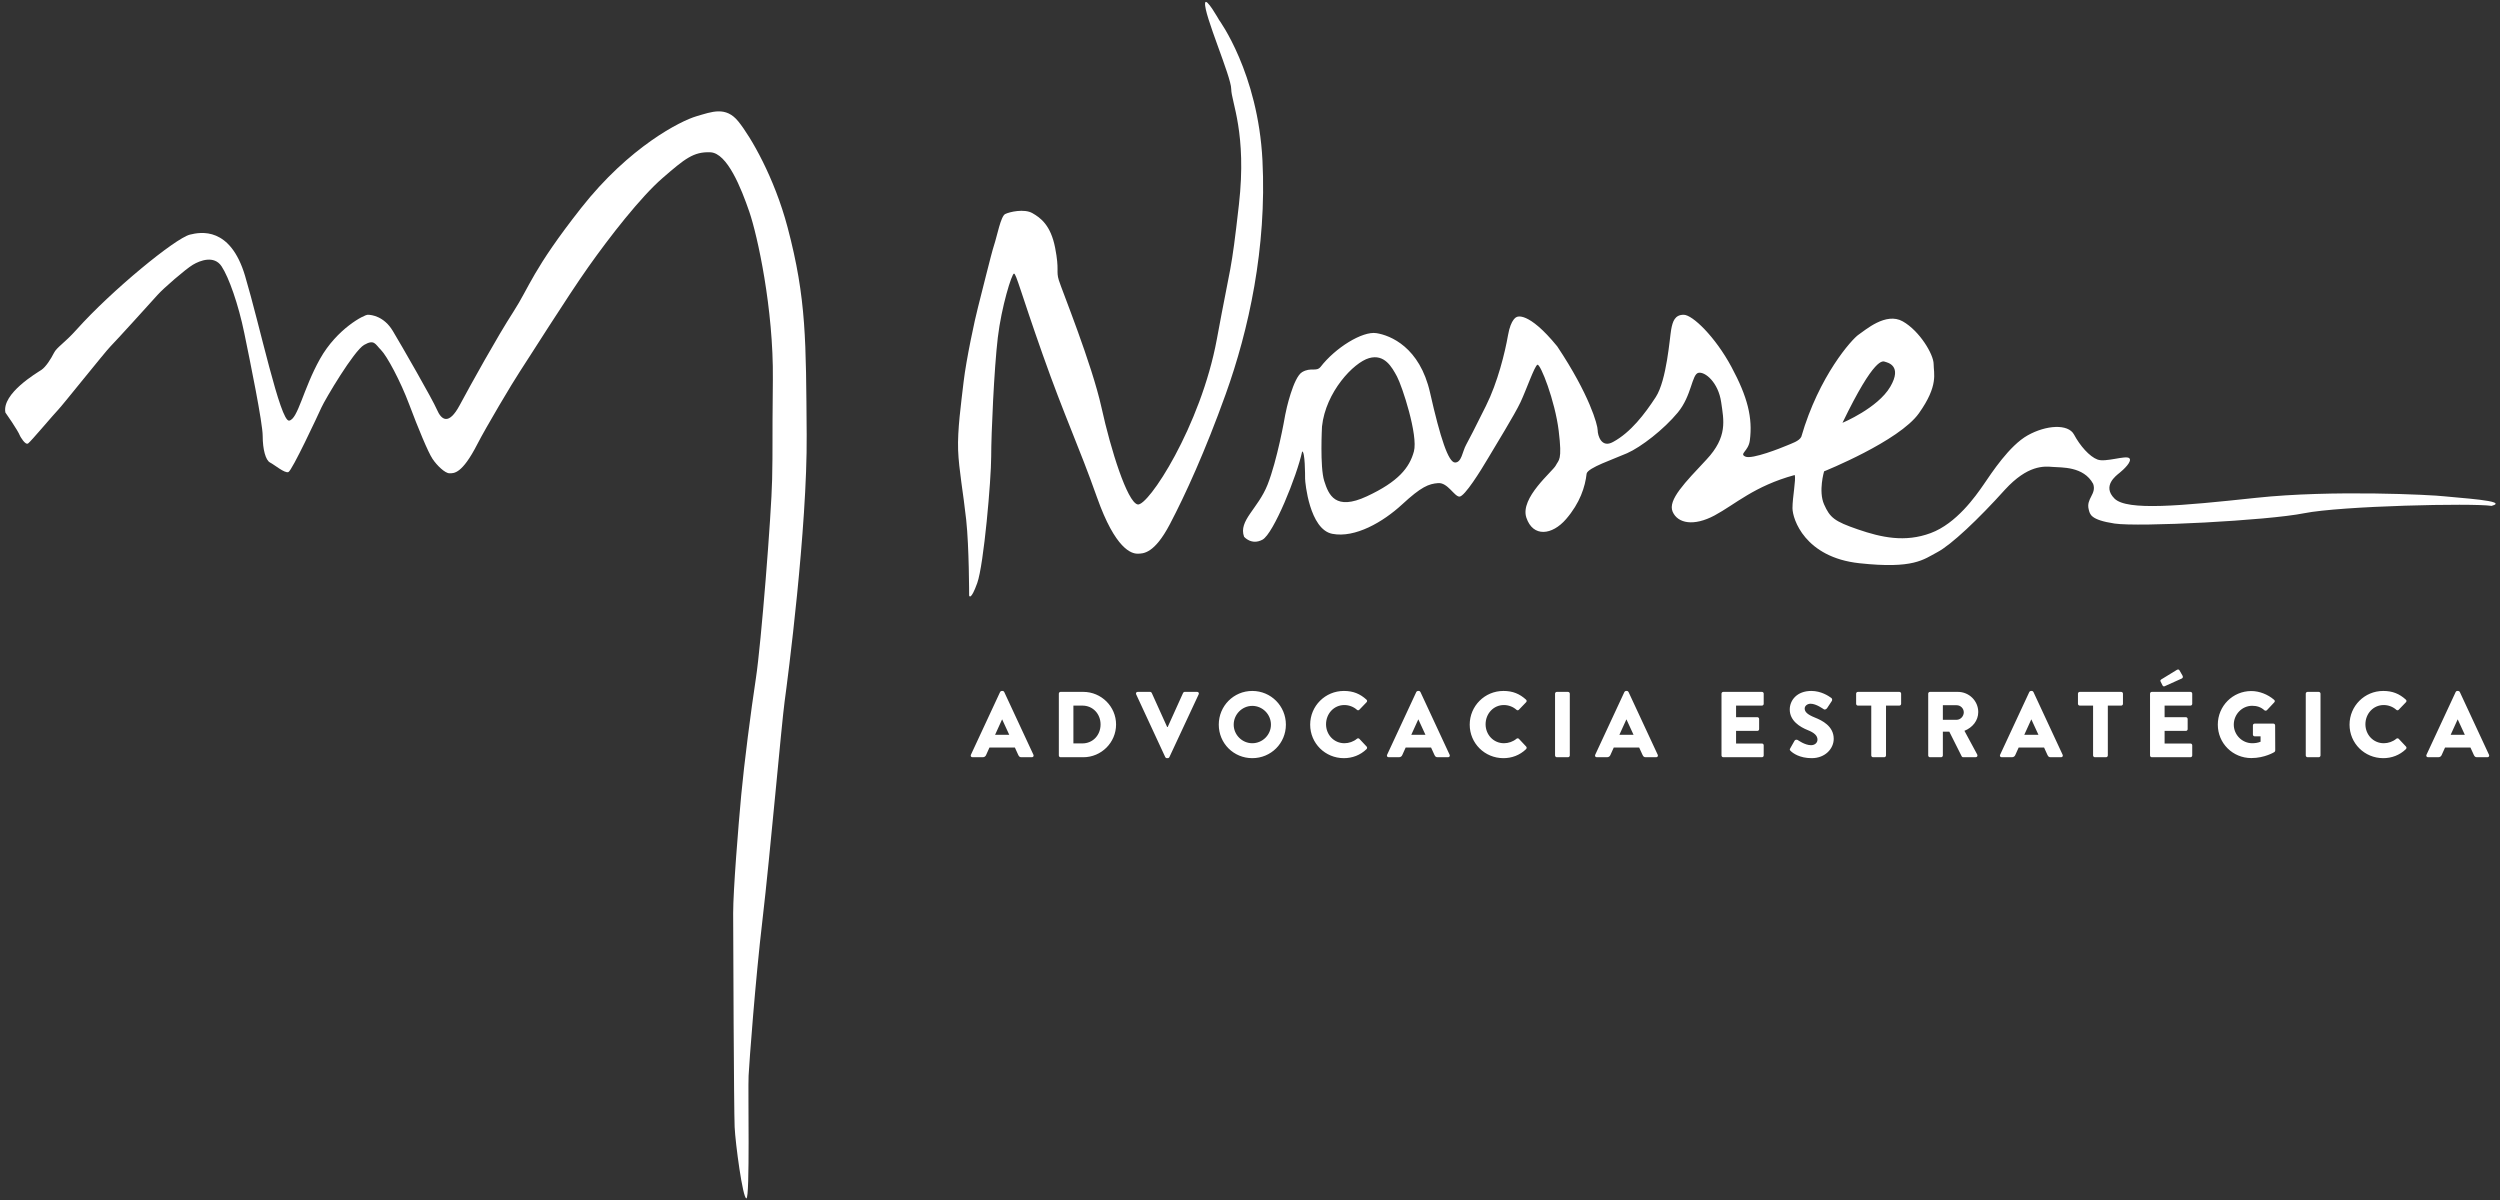 <?xml version="1.0" encoding="UTF-8"?>
<svg width="250px" height="120px" viewBox="0 0 250 120" version="1.1" xmlns="http://www.w3.org/2000/svg" xmlns:xlink="http://www.w3.org/1999/xlink">
    <rect x="0" y="0" width="250" height="120" fill="#333333" stroke="none"/>
    <!-- Generator: Sketch 55.2 (78181) - https://sketchapp.com -->
    <title>mnasser_port_grey</title>
    <desc>Created with Sketch.</desc>
    <g id="Desktop---port" stroke="none" stroke-width="1" fill="none" fill-rule="evenodd">
        <g id="01" transform="translate(-98, -85)" fill="#FFFFFF">
            <g id="mnasser_port_grey" transform="translate(98, 85)">
                <path d="M0.539,41.253 C0.539,41.253 1.789,43.017 2.009,43.605 C2.009,43.605 2.524,44.561 2.818,44.34 C3.112,44.12 5.464,41.326 5.832,40.959 C6.2,40.591 10.537,35.151 11.051,34.637 C11.566,34.122 15.168,30.152 15.756,29.491 C16.344,28.829 18.55,26.918 19.285,26.477 C20.02,26.036 21.416,25.521 22.152,26.624 C22.887,27.727 23.843,30.447 24.43,33.313 C25.019,36.18 26.269,42.282 26.269,43.605 C26.269,44.928 26.563,46.031 27.004,46.252 C27.445,46.473 28.474,47.354 28.841,47.207 C29.209,47.06 31.782,41.547 32.149,40.738 C32.517,39.929 35.384,35.078 36.413,34.49 C37.442,33.901 37.516,34.416 38.104,35.004 C38.692,35.592 40.039,38.092 40.921,40.444 C41.803,42.797 42.809,45.223 43.25,45.884 C43.691,46.546 44.499,47.328 44.941,47.328 C45.382,47.328 46.19,47.432 47.734,44.414 C48.573,42.774 51.263,38.239 51.998,37.136 C52.733,36.034 56.703,29.712 58.835,26.698 C60.966,23.684 64.054,19.714 66.259,17.802 C68.465,15.891 69.347,15.156 71.038,15.229 C72.728,15.303 74.125,18.831 74.934,21.184 C75.742,23.536 77.36,30.887 77.286,37.945 C77.213,45.002 77.286,44.414 77.213,47.942 C77.139,51.471 76.11,64.409 75.595,67.791 C75.081,71.173 74.419,76.318 74.125,79.479 C73.831,82.641 73.316,89.036 73.316,91.315 C73.316,93.594 73.39,111.09 73.464,112.707 C73.537,114.324 74.272,119.838 74.64,119.838 C75.007,119.838 74.787,108.958 74.86,107.561 C74.934,106.164 75.522,98.151 76.257,91.903 C76.992,85.655 78.169,72.275 78.463,70.143 C78.757,68.011 80.741,52.795 80.668,43.459 C80.594,34.122 80.659,29.915 78.757,22.728 C77.433,17.729 75.081,13.686 73.831,12.142 C72.581,10.598 71.185,11.178 69.641,11.627 C68.097,12.077 62.951,14.641 58.1,20.816 C53.247,26.992 52.953,28.682 51.336,31.182 C49.719,33.681 47.073,38.46 45.97,40.518 C44.867,42.576 44.132,41.988 43.691,40.959 C43.25,39.929 40.162,34.563 39.28,33.093 C38.398,31.623 37.148,31.476 36.781,31.476 C36.413,31.476 33.693,32.872 32.003,35.886 C30.312,38.9 29.797,41.914 28.915,42.062 C28.033,42.209 25.975,32.505 24.504,27.579 C23.034,22.654 20.077,23.191 18.991,23.463 C17.521,23.83 11.153,29.053 7.67,32.946 C6.42,34.343 5.685,34.71 5.391,35.298 C5.097,35.886 4.582,36.695 4.141,36.989 C3.7,37.283 0.172,39.342 0.539,41.253" id="Fill-1"></path>
                <path d="M96.914,59.558 C96.914,59.558 96.914,54.706 96.62,51.985 C96.326,49.266 95.885,46.987 95.811,45.002 C95.738,43.017 96.105,40.371 96.363,38.165 C96.62,35.96 97.502,31.843 97.796,30.741 C98.09,29.638 99.119,25.374 99.413,24.492 C99.707,23.61 100.075,21.625 100.516,21.405 C100.957,21.184 102.427,20.851 103.236,21.312 C104.045,21.772 105.074,22.507 105.515,24.786 C105.956,27.065 105.589,27.065 105.883,28.021 C106.177,28.976 109.191,36.401 110.146,40.738 C111.102,45.076 112.719,50.148 113.748,50.442 C114.777,50.736 120.082,42.62 121.688,33.901 C123.123,26.109 123.085,27.579 123.893,20.449 C124.702,13.318 123.123,10.157 123.123,8.907 C123.123,7.658 120.365,1.409 120.511,0.307 C120.585,-0.355 121.908,1.997 121.908,1.997 C121.908,1.997 125.804,7.29 126.246,16.038 C126.687,24.786 124.867,33.017 122.57,39.415 C120.511,45.149 118.527,49.487 116.983,52.427 C115.439,55.367 114.337,55.367 113.748,55.367 C113.16,55.367 111.543,54.942 109.705,49.752 C107.868,44.561 106.471,41.694 104.266,35.446 C102.06,29.197 101.619,27.359 101.398,27.359 C101.178,27.359 100.149,30.667 99.781,33.755 C99.413,36.842 99.119,43.385 99.119,45.664 C99.119,47.942 98.384,56.47 97.723,58.308 C97.061,60.146 96.914,59.558 96.914,59.558" id="Fill-2"></path>
                <path d="M244.454,49.633 C243.277,49.487 233.206,48.971 225.635,49.78 C218.063,50.589 212.697,51.104 211.447,49.854 C210.197,48.604 211.594,47.575 211.961,47.281 C212.329,46.987 213.285,46.105 212.917,45.811 C212.549,45.517 210.564,46.252 209.756,45.957 C208.947,45.663 207.992,44.561 207.404,43.458 C206.815,42.355 204.61,42.503 202.772,43.532 C200.934,44.561 199.17,47.281 198.362,48.457 C197.553,49.633 195.642,52.353 193.068,53.309 C190.496,54.265 188.143,53.75 185.791,52.941 C183.438,52.133 182.997,51.765 182.409,50.442 C181.821,49.119 182.409,47.134 182.409,47.134 C182.409,47.134 189.908,44.12 191.892,41.326 C193.877,38.533 193.363,37.357 193.363,36.401 C193.363,35.446 191.966,33.093 190.275,32.137 C188.585,31.182 186.526,33.02 185.864,33.461 C185.203,33.901 181.895,37.577 180.13,43.679 C179.91,44.12 179.175,44.34 178.66,44.561 C178.145,44.782 175.205,45.957 174.544,45.663 C173.882,45.37 174.843,45.143 174.984,44.046 C175.279,41.768 174.764,39.709 173.147,36.695 C171.53,33.681 169.251,31.476 168.368,31.476 C167.486,31.476 167.266,32.137 167.119,32.946 C166.971,33.755 166.677,38.018 165.575,39.709 C164.472,41.4 163.075,43.238 161.311,44.193 C160.135,44.855 159.767,43.532 159.767,43.017 C159.767,42.503 158.959,39.489 155.724,34.637 C152.784,31.035 151.681,31.696 151.681,31.696 C151.681,31.696 151.093,31.843 150.799,33.534 C150.505,35.225 149.77,38.239 148.593,40.591 C147.417,42.943 146.976,43.826 146.608,44.488 C146.241,45.149 146.168,46.252 145.506,46.252 C144.844,46.252 144.036,43.826 143.006,39.268 C141.977,34.71 139.037,33.534 137.64,33.314 C136.243,33.093 133.523,34.784 132.053,36.695 C131.612,37.21 131.098,36.695 130.215,37.21 C129.333,37.724 128.598,41.032 128.524,41.474 C128.451,41.914 127.716,46.031 126.76,48.457 C125.804,50.883 123.82,52.059 124.408,53.676 C124.408,53.676 125.143,54.559 126.245,53.97 C127.348,53.382 129.701,47.575 130.215,45.149 C130.509,45.128 130.509,47.502 130.509,47.869 C130.509,48.237 130.95,52.941 133.229,53.382 C135.508,53.824 138.302,52.206 140.213,50.442 C142.124,48.677 142.859,48.384 143.815,48.31 C144.771,48.237 145.433,49.661 145.947,49.661 C146.462,49.661 148.079,47.06 148.814,45.811 C149.549,44.561 151.461,41.474 152.049,40.224 C152.636,38.974 153.445,36.621 153.739,36.475 C154.033,36.328 155.504,40.077 155.871,43.091 C156.239,46.105 155.871,45.957 155.577,46.546 C155.283,47.134 151.975,49.78 152.636,51.765 C153.298,53.75 155.21,53.53 156.606,51.912 C158.003,50.295 158.518,48.677 158.664,47.354 C158.812,46.766 161.311,45.935 162.708,45.322 C164.105,44.708 166.383,42.943 167.78,41.253 C169.177,39.562 169.177,37.43 169.839,37.283 C170.5,37.136 171.833,38.239 172.118,40.224 C172.378,42.043 172.779,43.679 170.647,45.957 C168.516,48.237 166.751,50.001 167.266,51.177 C167.78,52.353 169.397,52.647 171.456,51.545 C173.514,50.442 175.425,48.604 179.469,47.502 C179.616,47.942 179.248,49.707 179.248,50.81 C179.248,51.912 180.498,55.735 185.938,56.323 C191.378,56.911 192.334,55.955 193.73,55.22 C195.127,54.485 197.847,51.912 200.493,48.971 C202.772,46.488 204.39,46.619 205.272,46.693 C206.154,46.766 208.359,46.619 209.315,48.384 C209.683,49.413 208.58,49.854 208.874,50.956 C208.995,51.411 209.021,51.985 211.447,52.353 C213.872,52.721 226.738,52.059 230.413,51.324 C234.089,50.589 247.247,50.295 249.159,50.589 C251.07,50.074 245.63,49.78 244.454,49.633 Z M141.389,45.149 C140.948,46.766 139.845,48.163 136.684,49.633 C133.523,51.104 132.862,49.487 132.421,48.09 C131.98,46.693 132.2,42.649 132.2,42.649 C132.568,39.195 135.361,36.254 136.905,35.813 C138.449,35.372 139.184,36.695 139.699,37.651 C140.213,38.606 141.83,43.532 141.389,45.149 Z M184.247,42.282 C187.481,35.592 188.29,36.107 188.511,36.18 C188.731,36.254 190.275,36.548 189.025,38.68 C187.775,40.812 184.247,42.282 184.247,42.282 L184.247,42.282 Z" id="Fill-3"></path>
                <path d="M97.248,75.723 L98.275,75.723 C98.462,75.723 98.564,75.611 98.611,75.499 L98.947,74.752 L101.487,74.752 L101.823,75.49 C101.907,75.667 101.981,75.723 102.149,75.723 L103.186,75.723 C103.326,75.723 103.4,75.602 103.344,75.48 L100.422,69.197 C100.394,69.141 100.329,69.094 100.263,69.094 L100.17,69.094 C100.105,69.094 100.039,69.141 100.011,69.197 L97.089,75.48 C97.033,75.602 97.108,75.723 97.248,75.723 Z M99.507,73.482 L100.207,71.942 L100.217,71.942 L100.926,73.482 L99.507,73.482 Z M105.884,75.546 C105.884,75.639 105.959,75.723 106.052,75.723 L108.33,75.723 C110.132,75.723 111.607,74.257 111.607,72.446 C111.607,70.654 110.132,69.188 108.33,69.188 L106.052,69.188 C105.959,69.188 105.884,69.272 105.884,69.365 L105.884,75.546 Z M107.34,74.341 L107.34,70.56 L108.237,70.56 C109.291,70.56 110.057,71.391 110.057,72.446 C110.057,73.51 109.291,74.341 108.237,74.341 L107.34,74.341 Z M116.527,75.714 C116.555,75.77 116.611,75.816 116.686,75.816 L116.779,75.816 C116.854,75.816 116.91,75.77 116.938,75.714 L119.869,69.43 C119.925,69.309 119.851,69.188 119.711,69.188 L118.469,69.188 C118.394,69.188 118.329,69.244 118.31,69.29 L116.77,72.698 L116.714,72.698 L115.173,69.29 C115.155,69.244 115.089,69.188 115.015,69.188 L113.773,69.188 C113.633,69.188 113.558,69.309 113.614,69.43 L116.527,75.714 Z M121.877,72.465 C121.877,74.332 123.361,75.816 125.228,75.816 C127.095,75.816 128.589,74.332 128.589,72.465 C128.589,70.598 127.095,69.094 125.228,69.094 C123.361,69.094 121.877,70.598 121.877,72.465 Z M123.37,72.465 C123.37,71.438 124.211,70.588 125.228,70.588 C126.255,70.588 127.095,71.438 127.095,72.465 C127.095,73.482 126.255,74.323 125.228,74.323 C124.211,74.323 123.37,73.482 123.37,72.465 Z M131.017,72.465 C131.017,74.332 132.52,75.816 134.387,75.816 C135.218,75.816 136.021,75.527 136.656,74.911 C136.721,74.845 136.73,74.724 136.665,74.659 L135.937,73.884 C135.881,73.818 135.759,73.818 135.694,73.874 C135.358,74.164 134.882,74.323 134.443,74.323 C133.388,74.323 132.604,73.464 132.604,72.427 C132.604,71.382 133.379,70.504 134.434,70.504 C134.891,70.504 135.349,70.672 135.694,70.98 C135.759,71.046 135.862,71.046 135.927,70.98 L136.656,70.224 C136.73,70.149 136.73,70.037 136.646,69.963 C136.011,69.384 135.321,69.094 134.387,69.094 C132.52,69.094 131.017,70.598 131.017,72.465 Z M138.868,75.723 L139.895,75.723 C140.081,75.723 140.184,75.611 140.231,75.499 L140.567,74.752 L143.106,74.752 L143.442,75.49 C143.526,75.667 143.601,75.723 143.769,75.723 L144.805,75.723 C144.946,75.723 145.02,75.602 144.964,75.48 L142.042,69.197 C142.014,69.141 141.949,69.094 141.883,69.094 L141.79,69.094 C141.725,69.094 141.659,69.141 141.631,69.197 L138.709,75.48 C138.653,75.602 138.728,75.723 138.868,75.723 Z M141.127,73.482 L141.827,71.942 L141.837,71.942 L142.546,73.482 L141.127,73.482 Z M146.971,72.465 C146.971,74.332 148.475,75.816 150.342,75.816 C151.173,75.816 151.976,75.527 152.61,74.911 C152.676,74.845 152.685,74.724 152.62,74.659 L151.892,73.884 C151.836,73.818 151.714,73.818 151.649,73.874 C151.313,74.164 150.837,74.323 150.398,74.323 C149.343,74.323 148.559,73.464 148.559,72.427 C148.559,71.382 149.334,70.504 150.388,70.504 C150.846,70.504 151.303,70.672 151.649,70.98 C151.714,71.046 151.817,71.046 151.882,70.98 L152.61,70.224 C152.685,70.149 152.685,70.037 152.601,69.963 C151.966,69.384 151.275,69.094 150.342,69.094 C148.475,69.094 146.971,70.598 146.971,72.465 Z M155.505,75.546 C155.505,75.639 155.589,75.723 155.682,75.723 L156.802,75.723 C156.896,75.723 156.98,75.639 156.98,75.546 L156.98,69.365 C156.98,69.272 156.896,69.188 156.802,69.188 L155.682,69.188 C155.589,69.188 155.505,69.272 155.505,69.365 L155.505,75.546 Z M159.678,75.723 L160.705,75.723 C160.892,75.723 160.994,75.611 161.041,75.499 L161.377,74.752 L163.916,74.752 L164.253,75.49 C164.337,75.667 164.411,75.723 164.579,75.723 L165.616,75.723 C165.756,75.723 165.83,75.602 165.774,75.48 L162.852,69.197 C162.824,69.141 162.759,69.094 162.693,69.094 L162.6,69.094 C162.535,69.094 162.469,69.141 162.441,69.197 L159.519,75.48 C159.463,75.602 159.538,75.723 159.678,75.723 Z M161.937,73.482 L162.637,71.942 L162.647,71.942 L163.356,73.482 L161.937,73.482 Z M172.15,75.546 C172.15,75.639 172.225,75.723 172.328,75.723 L176.193,75.723 C176.296,75.723 176.37,75.639 176.37,75.546 L176.37,74.528 C176.37,74.435 176.296,74.351 176.193,74.351 L173.607,74.351 L173.607,73.09 L175.735,73.09 C175.829,73.09 175.913,73.016 175.913,72.913 L175.913,71.895 C175.913,71.802 175.829,71.718 175.735,71.718 L173.607,71.718 L173.607,70.56 L176.193,70.56 C176.296,70.56 176.37,70.476 176.37,70.383 L176.37,69.365 C176.37,69.272 176.296,69.188 176.193,69.188 L172.328,69.188 C172.225,69.188 172.15,69.272 172.15,69.365 L172.15,75.546 Z M179.068,75.098 C179.283,75.312 179.955,75.816 181.169,75.816 C182.541,75.816 183.372,74.845 183.372,73.884 C183.372,72.614 182.215,72.045 181.487,71.755 C180.749,71.456 180.469,71.195 180.469,70.85 C180.469,70.598 180.721,70.373 181.057,70.373 C181.627,70.373 182.308,70.887 182.392,70.934 C182.476,70.999 182.644,70.915 182.71,70.812 L183.186,70.093 C183.223,70.028 183.242,69.86 183.13,69.795 C182.85,69.589 182.103,69.094 181.132,69.094 C179.694,69.094 178.975,70.028 178.975,70.952 C178.975,72.073 179.983,72.698 180.786,73.016 C181.421,73.268 181.748,73.566 181.748,73.959 C181.748,74.285 181.477,74.519 181.104,74.519 C180.488,74.519 179.815,74.024 179.778,74.005 C179.713,73.959 179.535,73.94 179.461,74.061 L179.022,74.836 C178.947,74.967 178.975,75.004 179.068,75.098 Z M187.126,75.546 C187.126,75.639 187.21,75.723 187.303,75.723 L188.423,75.723 C188.517,75.723 188.601,75.639 188.601,75.546 L188.601,70.56 L189.936,70.56 C190.038,70.56 190.113,70.476 190.113,70.383 L190.113,69.365 C190.113,69.272 190.038,69.188 189.936,69.188 L185.79,69.188 C185.688,69.188 185.613,69.272 185.613,69.365 L185.613,70.383 C185.613,70.476 185.688,70.56 185.79,70.56 L187.126,70.56 L187.126,75.546 Z M192.821,75.546 C192.821,75.639 192.895,75.723 192.998,75.723 L194.109,75.723 C194.202,75.723 194.286,75.639 194.286,75.546 L194.286,73.165 L194.93,73.165 L196.172,75.639 C196.191,75.676 196.247,75.723 196.322,75.723 L197.563,75.723 C197.722,75.723 197.787,75.574 197.722,75.452 L196.443,73.081 C197.255,72.754 197.825,72.063 197.825,71.204 C197.825,70.093 196.91,69.188 195.789,69.188 L192.998,69.188 C192.895,69.188 192.821,69.272 192.821,69.365 L192.821,75.546 Z M194.286,71.979 L194.286,70.523 L195.668,70.523 C196.051,70.523 196.378,70.84 196.378,71.232 C196.378,71.624 196.051,71.979 195.668,71.979 L194.286,71.979 Z M200.168,75.723 L201.195,75.723 C201.382,75.723 201.484,75.611 201.531,75.499 L201.867,74.752 L204.407,74.752 L204.743,75.49 C204.827,75.667 204.901,75.723 205.07,75.723 L206.106,75.723 C206.246,75.723 206.321,75.602 206.265,75.48 L203.342,69.197 C203.314,69.141 203.249,69.094 203.184,69.094 L203.09,69.094 C203.025,69.094 202.96,69.141 202.932,69.197 L200.009,75.48 C199.953,75.602 200.028,75.723 200.168,75.723 Z M202.427,73.482 L203.128,71.942 L203.137,71.942 L203.846,73.482 L202.427,73.482 Z M209.308,75.546 C209.308,75.639 209.392,75.723 209.485,75.723 L210.606,75.723 C210.699,75.723 210.783,75.639 210.783,75.546 L210.783,70.56 L212.118,70.56 C212.221,70.56 212.296,70.476 212.296,70.383 L212.296,69.365 C212.296,69.272 212.221,69.188 212.118,69.188 L207.973,69.188 C207.87,69.188 207.796,69.272 207.796,69.365 L207.796,70.383 C207.796,70.476 207.87,70.56 207.973,70.56 L209.308,70.56 L209.308,75.546 Z M215.003,75.546 C215.003,75.639 215.078,75.723 215.18,75.723 L219.046,75.723 C219.148,75.723 219.223,75.639 219.223,75.546 L219.223,74.528 C219.223,74.435 219.148,74.351 219.046,74.351 L216.46,74.351 L216.46,73.09 L218.588,73.09 C218.682,73.09 218.766,73.016 218.766,72.913 L218.766,71.895 C218.766,71.802 218.682,71.718 218.588,71.718 L216.46,71.718 L216.46,70.56 L219.046,70.56 C219.148,70.56 219.223,70.476 219.223,70.383 L219.223,69.365 C219.223,69.272 219.148,69.188 219.046,69.188 L215.18,69.188 C215.078,69.188 215.003,69.272 215.003,69.365 L215.003,75.546 Z M216.497,68.609 L218.196,67.843 C218.271,67.797 218.327,67.703 218.252,67.563 L217.935,67.012 C217.888,66.928 217.748,66.947 217.692,66.984 L216.105,67.955 C216.058,67.993 216.011,68.058 216.049,68.133 L216.245,68.525 C216.291,68.618 216.376,68.684 216.497,68.609 Z M221.781,72.465 C221.781,74.332 223.275,75.807 225.133,75.807 C226.487,75.807 227.448,75.2 227.448,75.2 C227.485,75.172 227.523,75.098 227.523,75.051 L227.513,72.539 C227.513,72.446 227.439,72.362 227.345,72.362 L225.469,72.362 C225.366,72.362 225.291,72.437 225.291,72.539 L225.291,73.464 C225.291,73.557 225.366,73.632 225.469,73.632 L226.057,73.632 L226.057,74.173 C225.777,74.285 225.497,74.323 225.226,74.323 C224.209,74.323 223.378,73.482 223.378,72.465 C223.378,71.438 224.199,70.579 225.217,70.579 C225.674,70.579 226.085,70.7 226.44,71.027 C226.515,71.083 226.617,71.083 226.692,71.018 L227.429,70.233 C227.504,70.159 227.495,70.047 227.411,69.981 C226.776,69.43 225.917,69.104 225.133,69.104 C223.275,69.104 221.781,70.598 221.781,72.465 Z M230.576,75.546 C230.576,75.639 230.66,75.723 230.753,75.723 L231.873,75.723 C231.967,75.723 232.051,75.639 232.051,75.546 L232.051,69.365 C232.051,69.272 231.967,69.188 231.873,69.188 L230.753,69.188 C230.66,69.188 230.576,69.272 230.576,69.365 L230.576,75.546 Z M234.954,72.465 C234.954,74.332 236.457,75.816 238.324,75.816 C239.155,75.816 239.958,75.527 240.593,74.911 C240.658,74.845 240.668,74.724 240.602,74.659 L239.874,73.884 C239.818,73.818 239.697,73.818 239.631,73.874 C239.295,74.164 238.819,74.323 238.38,74.323 C237.325,74.323 236.541,73.464 236.541,72.427 C236.541,71.382 237.316,70.504 238.371,70.504 C238.828,70.504 239.286,70.672 239.631,70.98 C239.697,71.046 239.799,71.046 239.865,70.98 L240.593,70.224 C240.668,70.149 240.668,70.037 240.584,69.963 C239.949,69.384 239.258,69.094 238.324,69.094 C236.457,69.094 234.954,70.598 234.954,72.465 Z M242.805,75.723 L243.832,75.723 C244.019,75.723 244.122,75.611 244.169,75.499 L244.505,74.752 L247.044,74.752 L247.38,75.49 C247.464,75.667 247.539,75.723 247.707,75.723 L248.743,75.723 C248.883,75.723 248.958,75.602 248.902,75.48 L245.98,69.197 C245.952,69.141 245.886,69.094 245.821,69.094 L245.728,69.094 C245.662,69.094 245.597,69.141 245.569,69.197 L242.647,75.48 C242.591,75.602 242.665,75.723 242.805,75.723 Z M245.065,73.482 L245.765,71.942 L245.774,71.942 L246.484,73.482 L245.065,73.482 L245.065,73.482 Z" id="Fill-4"></path>
            </g>
        </g>
    </g>
</svg>